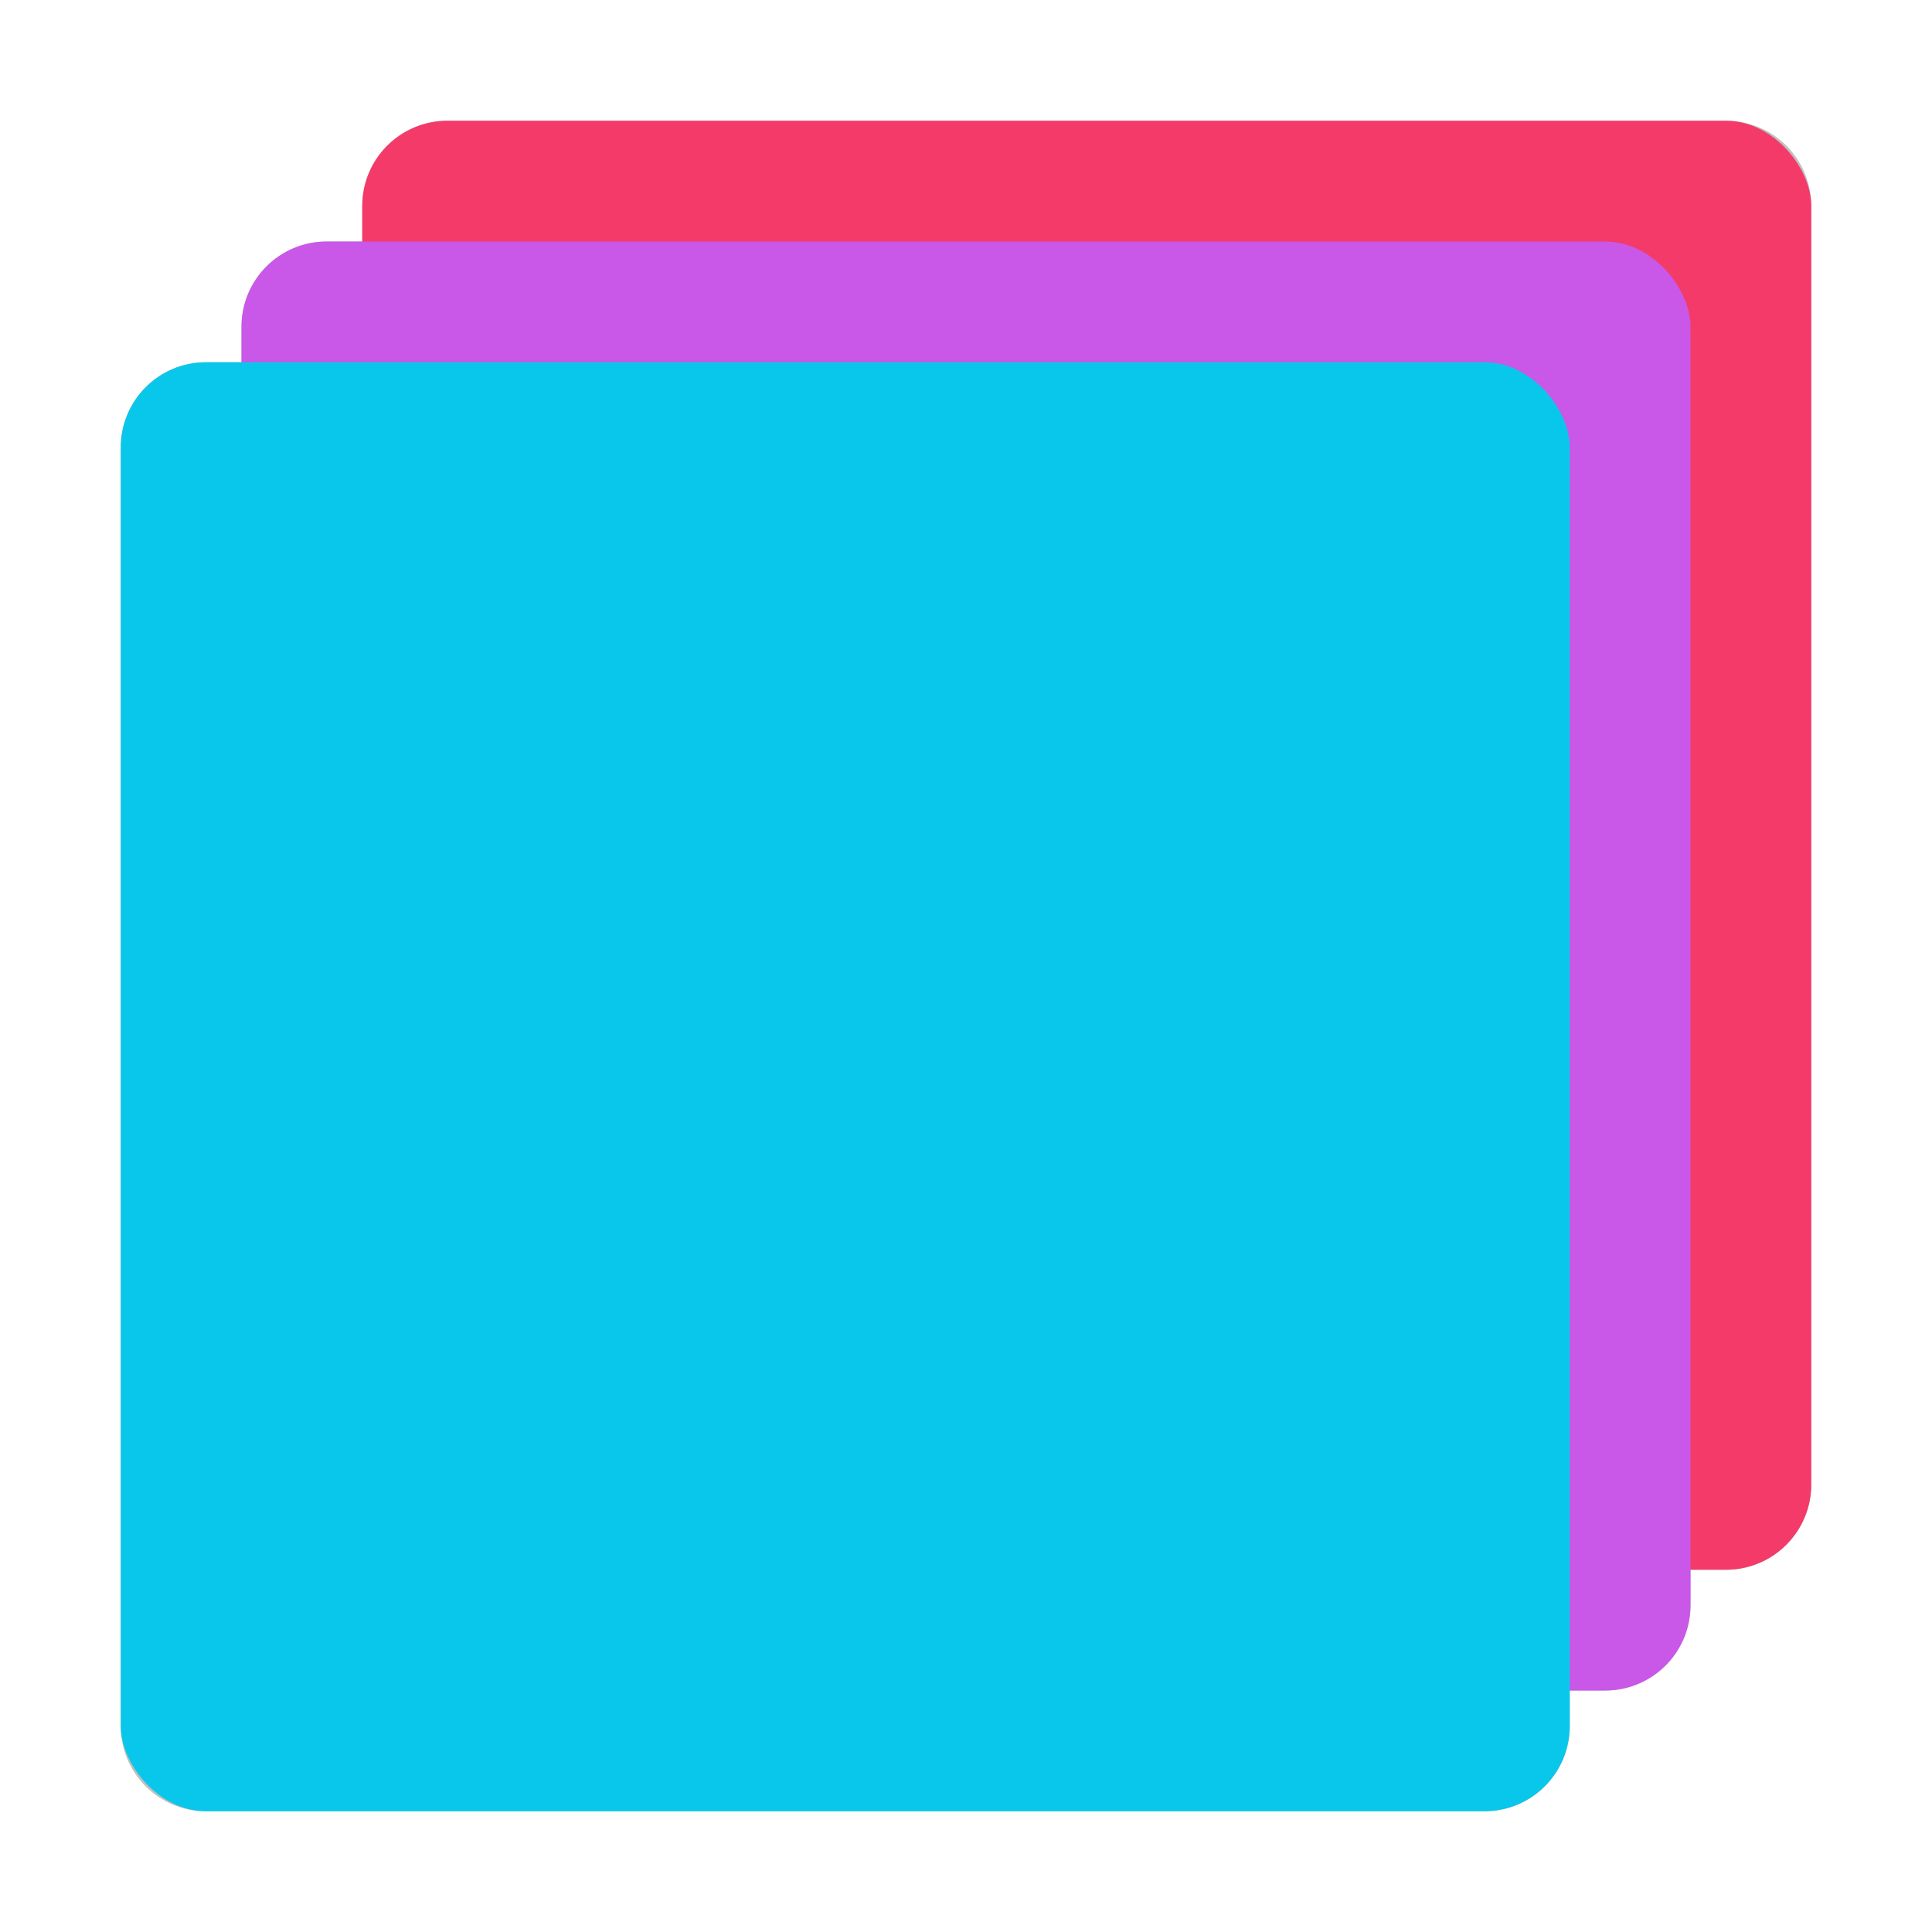 <?xml version="1.0" encoding="UTF-8" standalone="no"?>
<svg
   width="32"
   height="32"
   version="1.1"
   id="svg20"
   sodipodi:docname="bootstrap-studio.svg"
   inkscape:version="1.1 (c4e8f9ed74, 2021-05-24)"
   xmlns:inkscape="http://www.inkscape.org/namespaces/inkscape"
   xmlns:sodipodi="http://sodipodi.sourceforge.net/DTD/sodipodi-0.dtd"
   xmlns="http://www.w3.org/2000/svg"
   xmlns:svg="http://www.w3.org/2000/svg">
  <defs
     id="defs24">
    <filter
       inkscape:collect="always"
       style="color-interpolation-filters:sRGB"
       id="filter1758"
       x="-0.075"
       y="-0.075"
       width="1.15"
       height="1.15">
      <feGaussianBlur
         inkscape:collect="always"
         stdDeviation="0.875"
         id="feGaussianBlur1760" />
    </filter>
  </defs>
  <sodipodi:namedview
     id="namedview22"
     pagecolor="#ffffff"
     bordercolor="#666666"
     borderopacity="1.0"
     inkscape:pageshadow="2"
     inkscape:pageopacity="0.0"
     inkscape:pagecheckerboard="0"
     showgrid="false"
     inkscape:zoom="12.859375"
     inkscape:cx="17.963548"
     inkscape:cy="14.814095"
     inkscape:window-width="1920"
     inkscape:window-height="1000"
     inkscape:window-x="0"
     inkscape:window-y="0"
     inkscape:window-maximized="1"
     inkscape:current-layer="svg20" />
  <path
     id="rect8-3"
     style="fill:#000000;fill-opacity:1;filter:url(#filter1758);opacity:0.5"
     d="M 7.412,2 C 6.63,2 6,2.63 6,3.412 V 4 H 5.412 C 4.63,4 4,4.63 4,5.412 V 6 H 3.412 C 2.63,6 2,6.63 2,7.412 V 28.588 C 2,29.37 2.63,30 3.412,30 H 24.588 C 25.37,30 26,29.37 26,28.588 V 28 h 0.588 C 27.37,28 28,27.37 28,26.588 V 26 h 0.588 C 29.37,26 30,25.37 30,24.588 V 3.412 C 30,2.63 29.37,2 28.588,2 Z" />
  <rect
     style="fill:#f43a69"
     width="24"
     height="24"
     x="6"
     y="2"
     rx="1.412"
     ry="1.412"
     id="rect8" />
  <rect
     style="fill:#c957e7"
     width="24"
     height="24"
     x="4"
     y="4"
     rx="1.412"
     ry="1.412"
     id="rect10" />
  <rect
     style="fill:#09c7eb"
     width="24"
     height="24"
     x="2"
     y="6"
     rx="1.412"
     ry="1.412"
     id="rect12" />
</svg>
